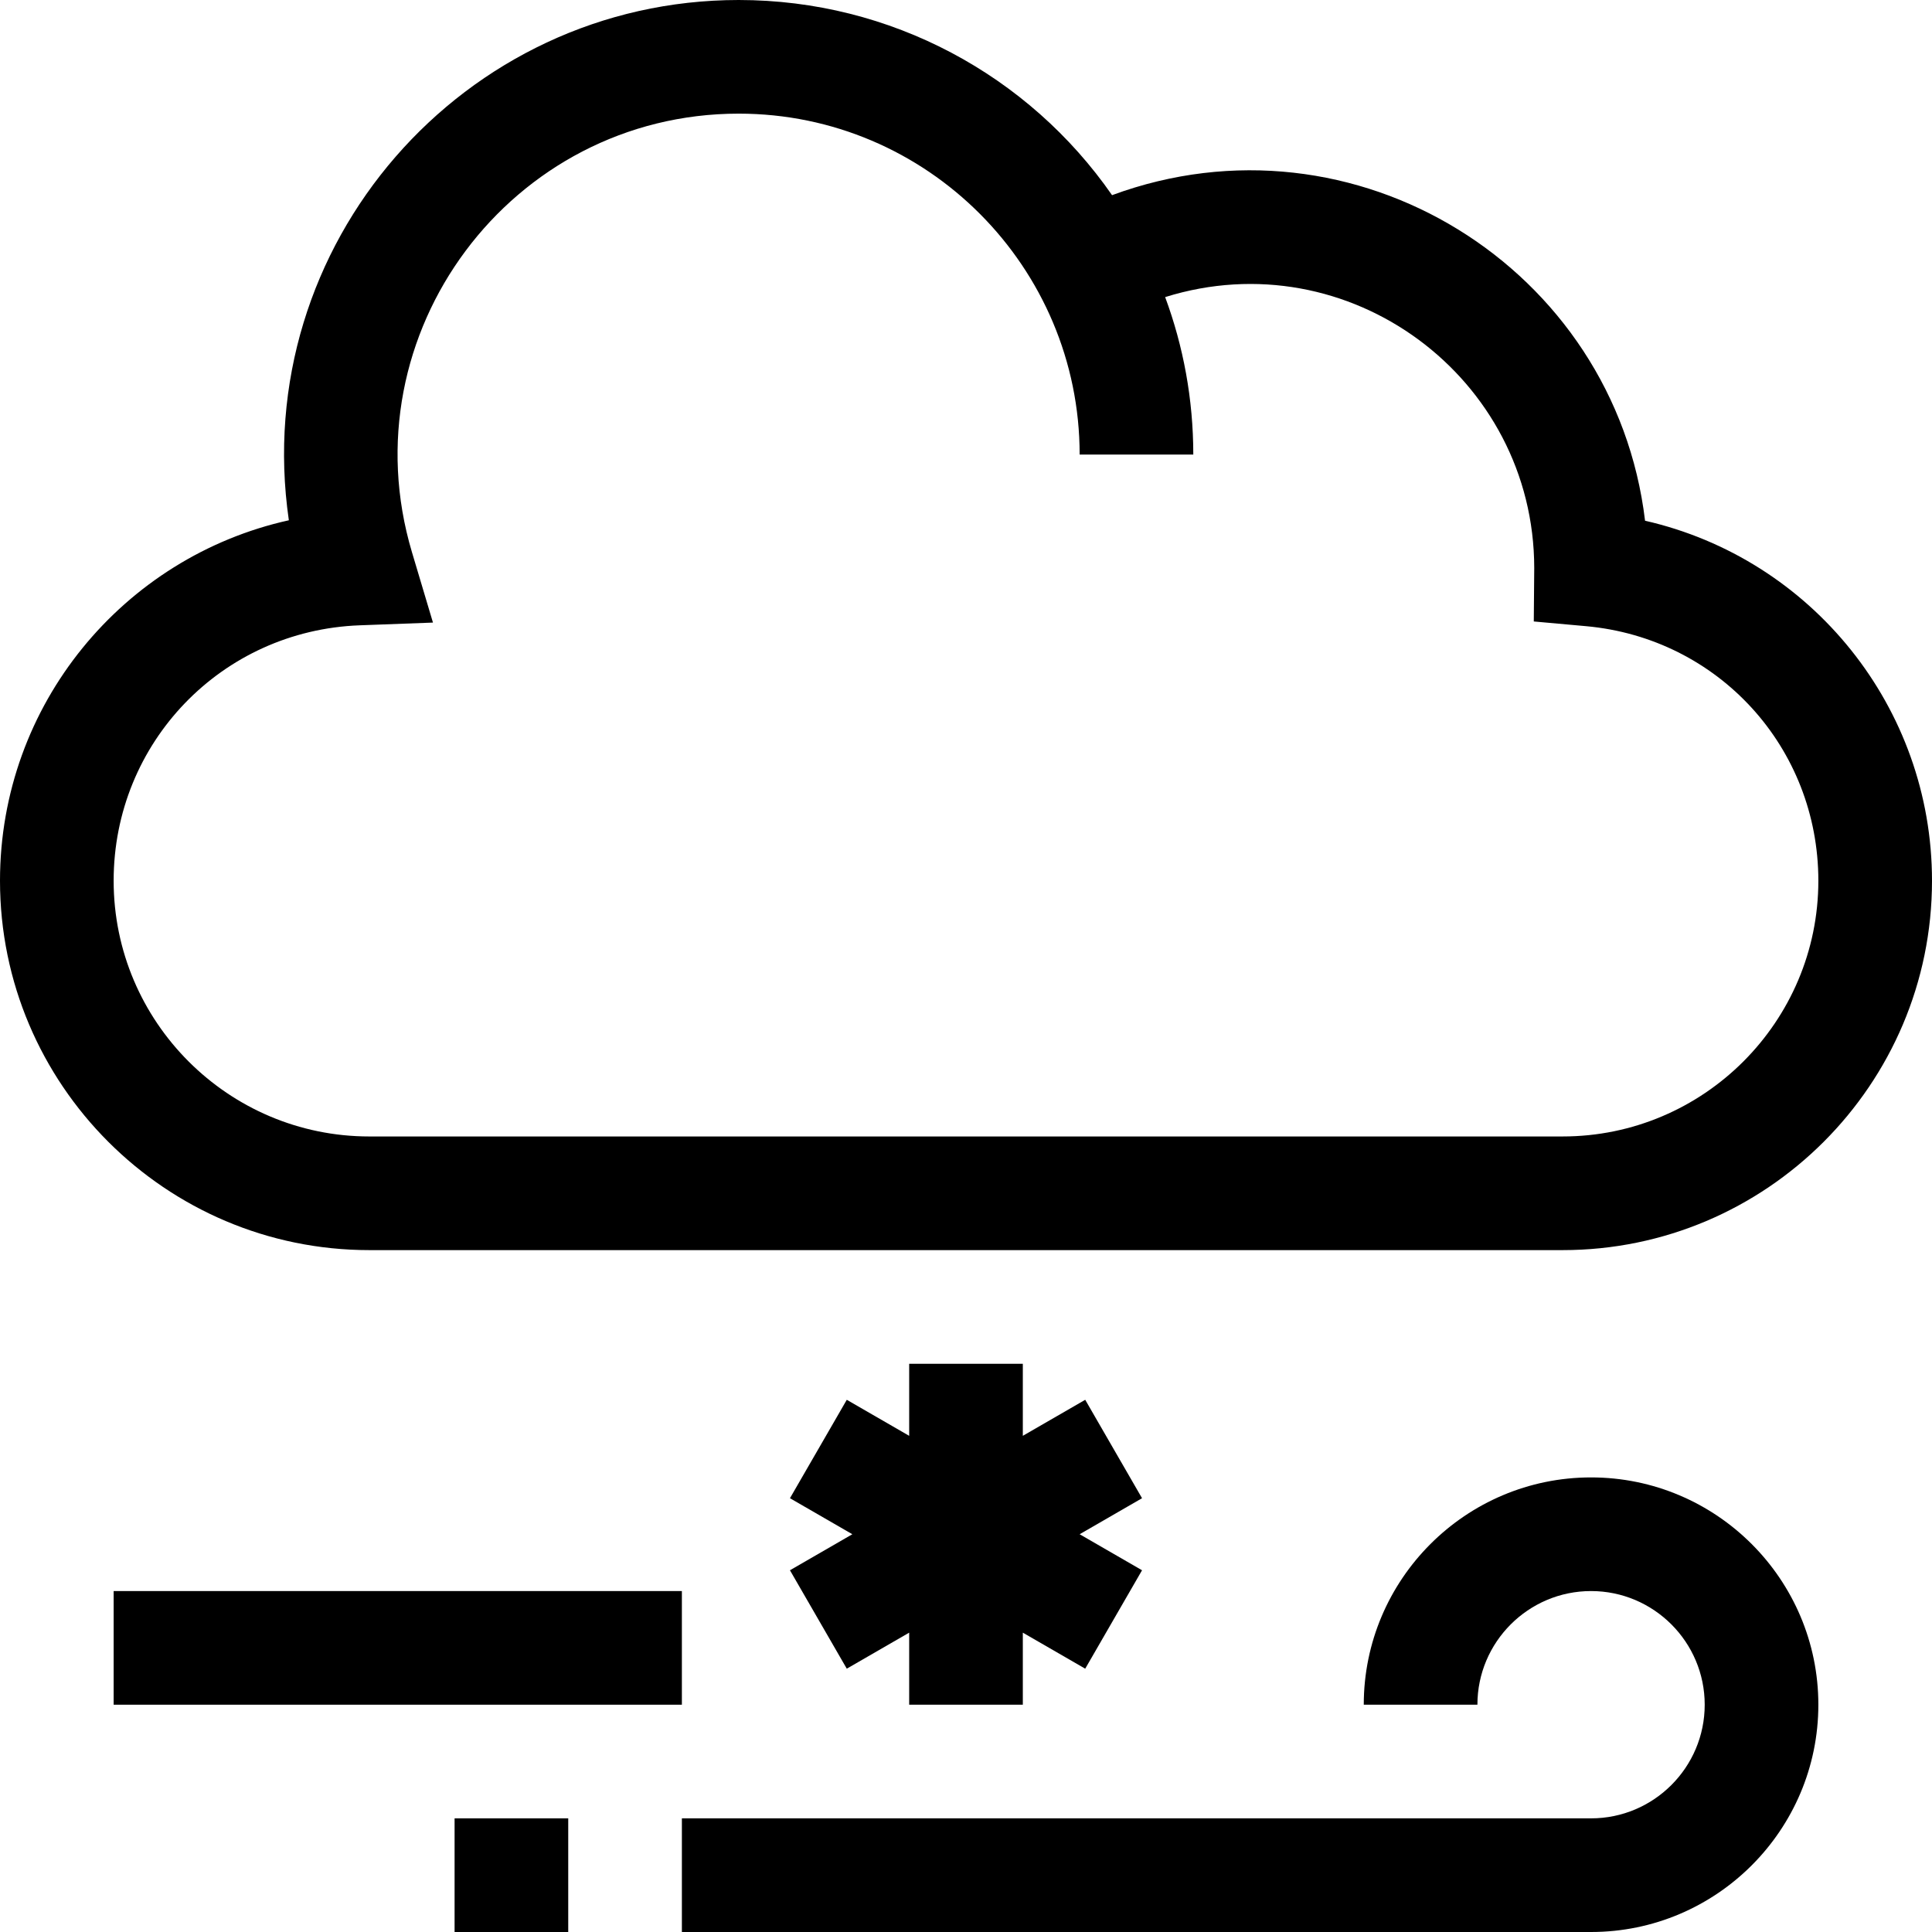 <svg id="Capa_1" enable-background="new 0 0 510 510" height="512" viewBox="0 0 510 510" width="512" xmlns="http://www.w3.org/2000/svg"><g><path d="m434.255 137.458c-7.977-66.718-76.623-109.591-140.699-85.939-21.953-31.612-58.363-51.519-98.556-51.519-72.66 0-129.311 64.596-118.75 137.339-43.62 9.669-76.25 48.589-76.25 95.161 0 53.762 43.738 97.5 97.5 97.5h315c53.762 0 97.5-43.738 97.5-97.5 0-45.773-31.796-85.023-75.745-95.042zm-21.755 162.542h-315c-37.22 0-67.5-30.28-67.5-67.5 0-36.456 28.524-66.075 64.938-67.432l19.354-.721-5.54-18.559c-17.222-57.705 26.163-115.788 86.248-115.788 49.824 0 90 40.578 90 90h30c0-14.608-2.627-28.613-7.429-41.572 48.484-15.143 97.384 21.253 97.429 71.501l-.118 14.124 13.767 1.241c34.976 3.152 61.351 32.045 61.351 67.206 0 37.22-30.28 67.5-67.5 67.5z"/><path d="m223.529 440.49 16.471-9.51v19.02h30v-19.02l16.471 9.51 15-25.98-16.471-9.51 16.471-9.51-15-25.98-16.471 9.51v-19.02h-30v19.02l-16.471-9.51-15 25.98 16.471 9.51-16.471 9.51z"/><path d="m120 480h30v30h-30z"/><path d="m420 390c-33.084 0-60 26.916-60 60h30c0-16.542 13.458-30 30-30s30 13.458 30 30-13.458 30-30 30h-240v30h240c33.084 0 60-26.916 60-60s-26.916-60-60-60z"/><path d="m30 420h150v30h-150z"/></g></svg>